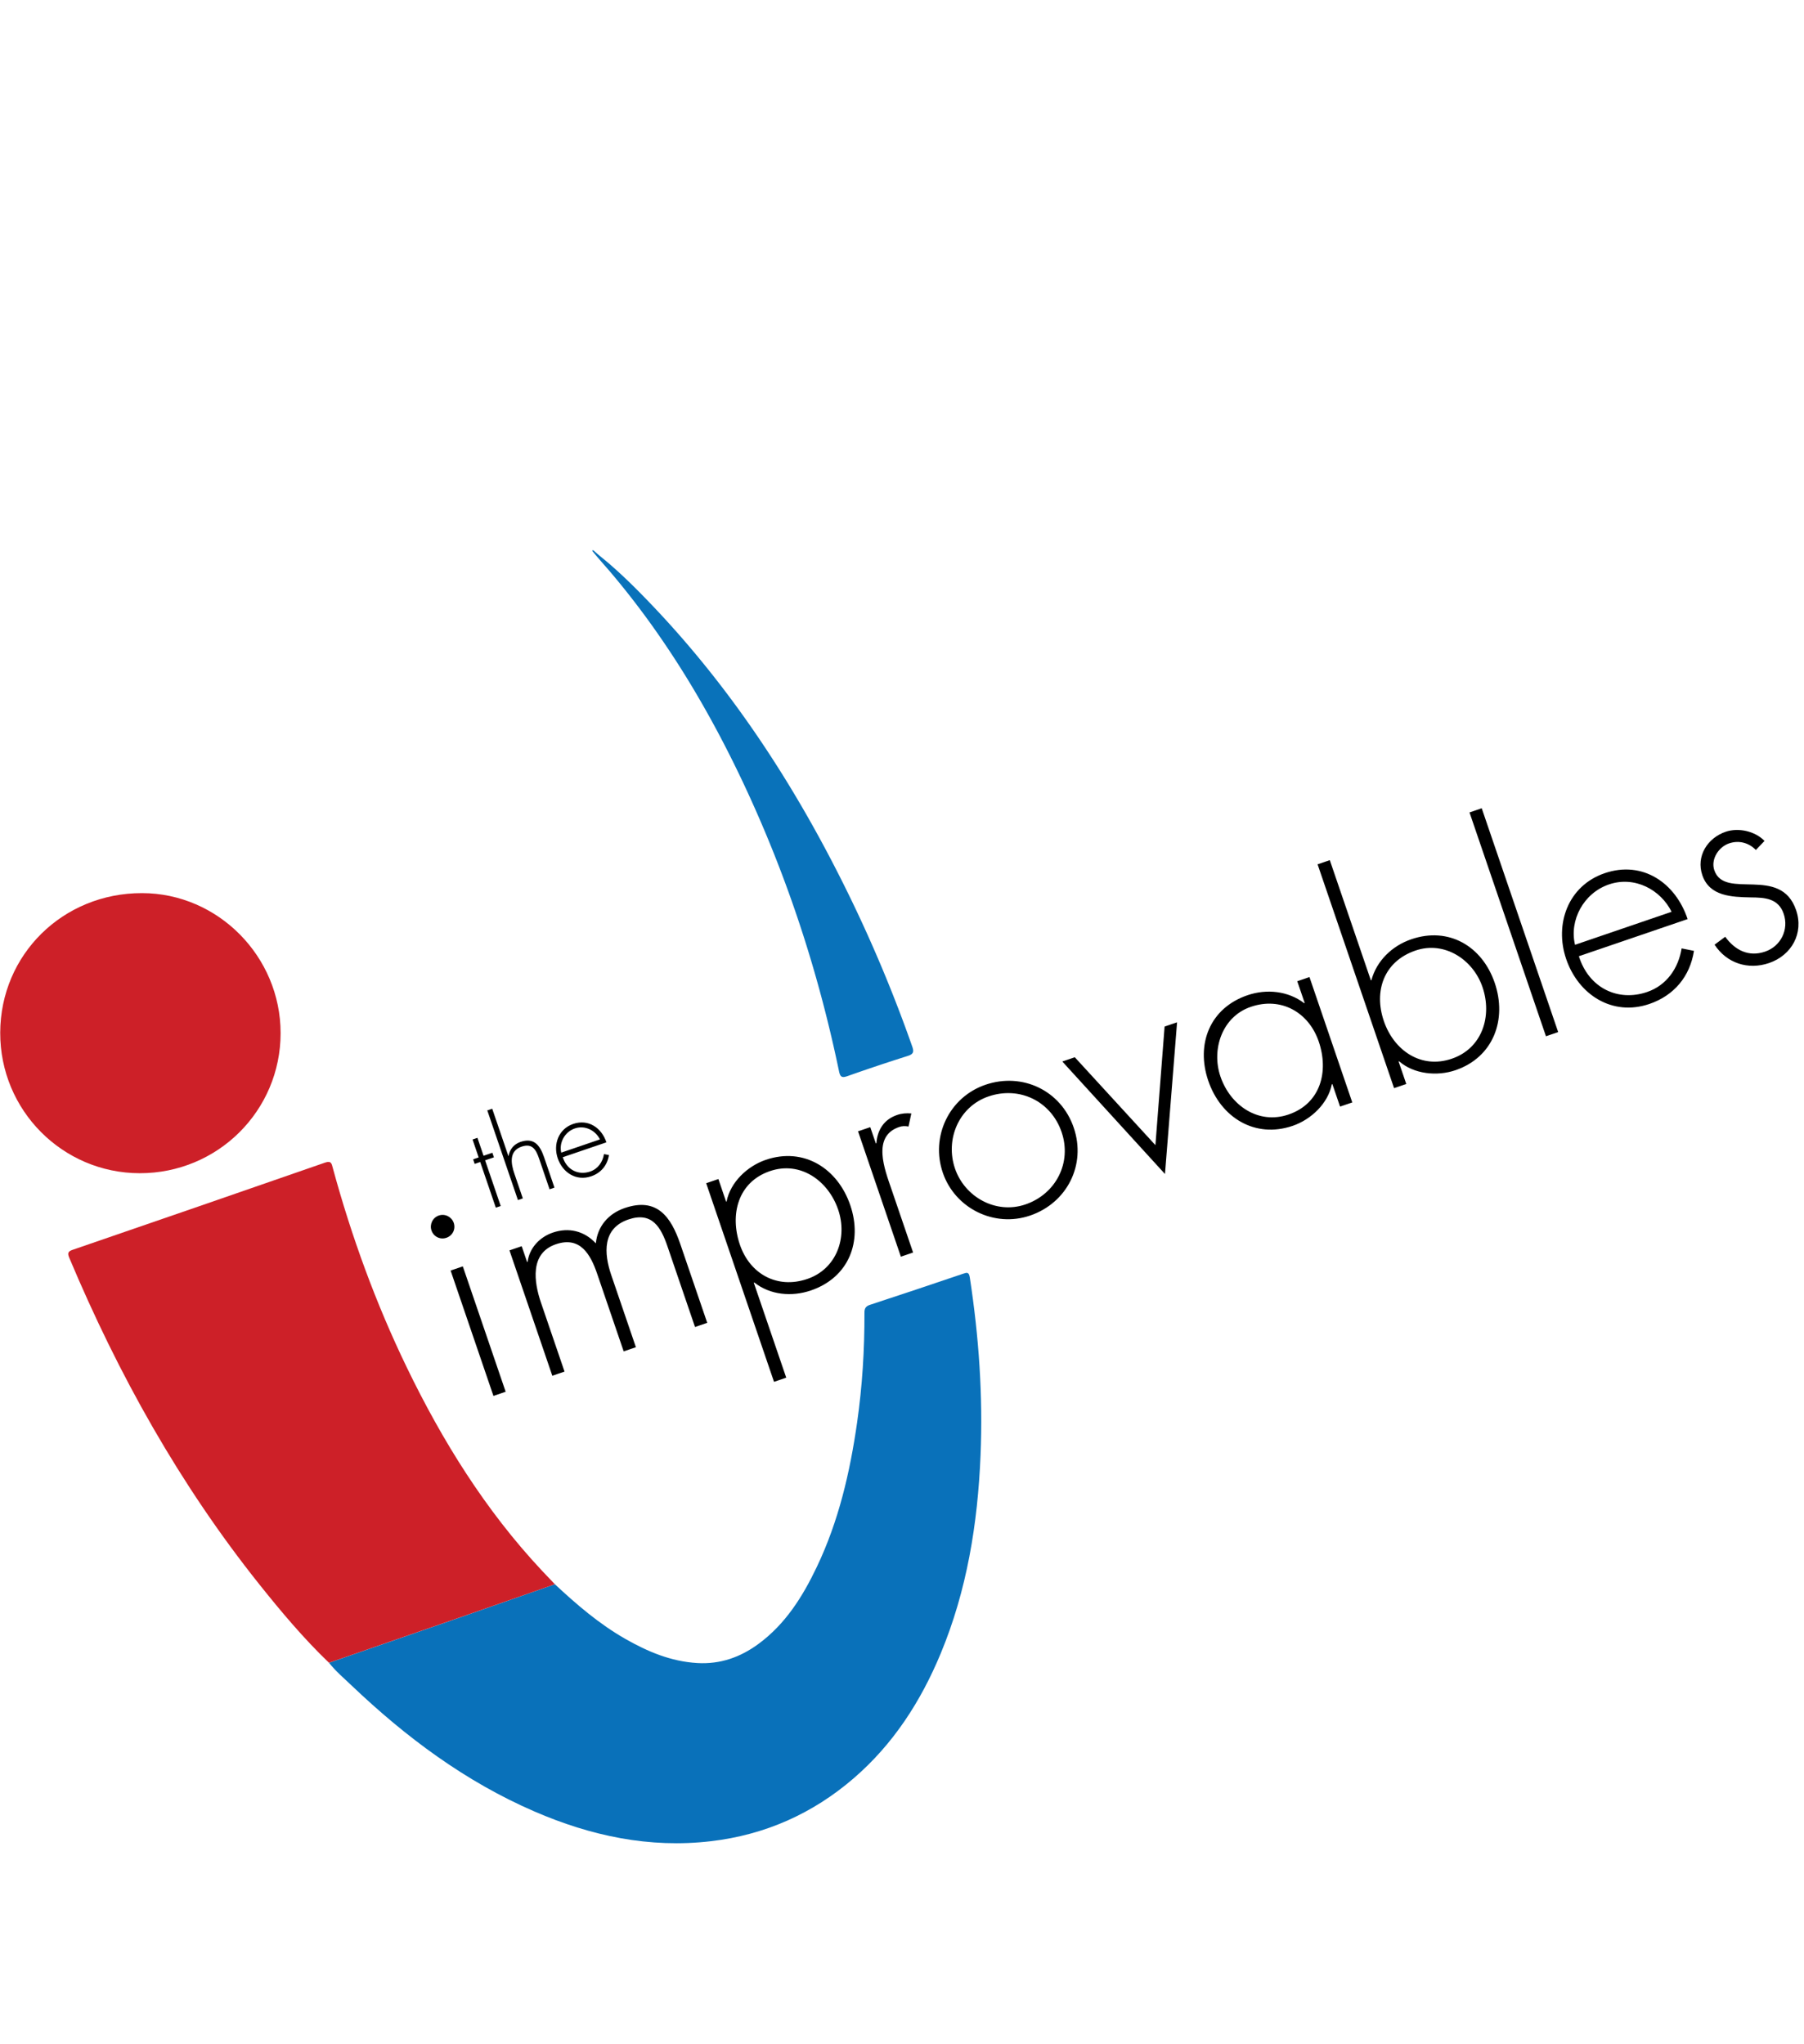 <svg height="2500" viewBox="26.54 -93.768 571.53 523.578" width="2207" xmlns="http://www.w3.org/2000/svg"><path d="m202.33 346.12c6.9 6.44 14.04 12.58 22.27 17.28 7.11 4.06 14.52 7.2 22.88 7.68 7.26.42 13.61-1.84 19.33-6.04 8.58-6.3 14.05-15.04 18.53-24.45 6.9-14.47 10.48-29.9 12.74-45.68 1.65-11.52 2.37-23.12 2.33-34.76-.01-1.45.41-2.1 1.83-2.56 9.81-3.2 19.6-6.5 29.38-9.81 1.29-.44 1.89-.6 2.17 1.18 2.86 18.68 4.19 37.46 3.4 56.34-.9 21.61-4.29 42.76-12.67 62.87-6.31 15.14-15.01 28.63-27.54 39.43-13.03 11.23-28.09 17.89-45.16 19.91-19.55 2.3-38.07-1.68-55.93-9.4-21.91-9.48-40.71-23.5-57.89-39.85-2.47-2.35-5.09-4.56-7.22-7.26 13.69-4.74 27.39-9.47 41.07-14.22 10.15-3.54 20.31-7.11 30.48-10.66z" fill="#0971ba"/><path d="m202.33 346.12c-10.17 3.55-20.33 7.12-30.5 10.65-13.69 4.75-27.38 9.48-41.07 14.22-8.02-7.7-15.16-16.19-22.08-24.86-25.16-31.53-44.62-66.37-60.22-103.47-.68-1.62-.18-2.03 1.21-2.51 26.63-9.16 53.26-18.32 79.85-27.58 2.02-.7 2.1.41 2.45 1.67 5.92 21.74 13.6 42.83 23.41 63.12 11.34 23.44 24.98 45.38 42.87 64.47 1.35 1.44 2.72 2.86 4.08 4.29zm-86.89-174.55c-.01 24.59-19.93 44.38-44.63 44.36-24.47-.03-44.27-19.96-44.2-44.51.07-24.75 19.86-44.24 44.92-44.21 24.08.02 43.92 20.06 43.91 44.36z" fill="#cd2028"/><path d="m214.17 18.73c-.12.11 4.93 5.82 5.1 6.02 2.79 3.26 5.5 6.6 8.12 10 2.61 3.38 5.14 6.83 7.58 10.34 2.44 3.5 4.8 7.05 7.08 10.65s4.48 7.25 6.61 10.95 4.19 7.44 6.18 11.22a373.125 373.125 0 0 1 9.97 20.48c12.35 27.37 21.42 55.81 27.53 85.2.39 1.87.91 2.21 2.73 1.57 6.29-2.23 12.63-4.34 19-6.36 1.78-.57 2.12-1.2 1.47-3.02a446.307 446.307 0 0 0 -20.21-48.29c-16.19-33.08-35.97-63.74-61.36-90.58-3.11-3.28-6.27-6.52-9.55-9.62-1.55-1.47-3.13-2.9-4.74-4.3-1.62-1.4-3.32-2.71-4.91-4.15-.21-.2-.37-.32-.6-.11z" fill="#0972ba"/><path d="m170.29 231.65c.67 1.98-.34 4.05-2.32 4.73s-4.05-.34-4.73-2.32c-.65-1.89.34-4.05 2.32-4.73s4.08.43 4.73 2.32zm16.45 53.5-3.87 1.32-13.57-39.71 3.87-1.32zm6.79-41.1.17-.06c.54-4.31 3.76-7.81 7.97-9.25 5.07-1.73 9.99-.53 13.64 3.4.53-5.46 4.06-9.45 9.14-11.18 10.23-3.49 14.67 2.76 17.63 11.44l8.52 24.92-3.87 1.32-8.69-25.44c-2.08-6.1-4.88-11.19-12.44-8.61-8.25 2.82-7.76 10.71-5.41 17.59l7.81 22.86-3.87 1.32-8.37-24.49c-2.11-6.19-5.37-12.08-13.11-9.44-8.34 2.85-6.92 12.06-4.72 18.5l7.46 21.83-3.87 1.32-13.57-39.71 3.87-1.32zm63.04-19.13.17-.06c1.19-6.07 6.55-11.16 12.39-13.16 12.12-4.14 22.83 2.76 26.79 14.36s-.52 22.92-12.46 27c-6.1 2.08-12.94 1.45-17.94-2.51l-.17.06 10.28 30.08-3.87 1.32-21.49-62.91 3.87-1.32zm4.38 13.66c3.17 9.28 11.82 14.1 21.36 10.84 9.28-3.17 12.8-13.11 9.77-21.96-3.11-9.11-11.92-15.51-21.63-12.19-10.14 3.47-12.76 13.77-9.5 23.31zm43.07-32.08.17-.06c.31-4.14 2.33-7.51 6.54-8.95 1.55-.53 2.95-.62 4.53-.49l-.89 4.14c-1.12-.19-1.98-.19-3.01.17-8.68 2.96-4.46 13.62-2.47 19.46l6.93 20.28-3.87 1.32-13.57-39.71 3.87-1.32zm62.69-5.01c4.02 11.77-2.12 23.85-13.81 27.85-11.43 3.91-23.83-2.32-27.67-13.58-3.91-11.43 2-23.91 13.52-27.85 11.68-3.99 23.93 1.81 27.96 13.58zm-37.62 12.95c3.08 9.02 12.95 14.58 22.32 11.38 9.71-3.32 14.75-13.29 11.46-22.92-3.35-9.8-13.35-14.63-23.15-11.29-9.45 3.23-13.77 13.63-10.63 22.83zm63.5-7.4 2.91-37.56 3.95-1.35-3.83 48.05-32.52-35.63 3.95-1.35zm62.37-13.53-3.87 1.32-2.44-7.13-.17.06c-1.19 6.07-6.55 11.16-12.39 13.16-12.03 4.11-22.79-2.67-26.76-14.28-3.96-11.6.49-23.01 12.44-27.09 6.1-2.08 12.89-1.33 17.94 2.51l.17-.06-2.35-6.88 3.87-1.32zm-41.76-8.19c3.11 9.11 11.95 15.3 21.57 12.02 10.14-3.46 12.82-13.59 9.56-23.13-3.14-9.2-11.88-14.27-21.51-10.98-9.11 3.1-12.56 13.5-9.62 22.09zm30.77-67.23 3.87-1.32 13.01 38.07.17-.06c1.65-6.13 6.55-10.88 12.66-12.96 11.86-4.05 22.45 2.22 26.41 13.82s-.4 23.55-12.43 27.66c-5.84 2-13.2 1.25-17.86-2.82l-.17.06 2.44 7.13-3.87 1.32zm52.24 38.87c-2.96-8.68-12.03-14.7-21.22-11.56-10.05 3.43-13.26 12.88-10.03 22.33 3.17 9.28 11.75 15.28 21.54 11.93 9.72-3.32 12.83-13.59 9.71-22.7zm23.98 14.27-3.87 1.32-24.22-70.9 3.87-1.32zm6.56-24.03c3.18 10.14 12.43 14.47 21.62 11.33 6.19-2.11 9.91-7.51 10.93-13.81l3.91.78c-1.26 8.11-6.3 14.15-14.12 16.82-11.77 4.02-22.51-2.96-26.36-14.22-3.79-11.09.6-23.24 12.2-27.2 12.03-4.11 22.46 3.08 26.27 14.54zm29.37-14.07c-3.44-6.98-11.69-11.46-19.85-8.67-8.08 2.76-12.61 11.41-10.74 19.12zm26.7-19.58c-2.23-2.31-5.39-3.15-8.49-2.09-3.35 1.14-5.85 5.07-4.67 8.51 3.26 9.54 21.01-1.71 25.91 12.64 2.5 7.31-1.44 14.31-8.58 16.75-6.62 2.26-13.41.07-17.25-5.82l3.37-2.5c3.08 4.23 7.4 6.49 12.64 4.7 4.99-1.7 7.59-7.01 5.88-11.99-1.67-4.9-5.98-5.15-10.41-5.18-6.09-.13-13.07-.33-15.36-7.04-2.05-6.02 1.64-11.79 7.39-13.75 4.04-1.38 9.33-.21 12.31 2.9z"/><path d="m185.17 226.31-1.55.53-4.94-14.46-1.76.6-.49-1.45 1.76-.6-1.94-5.68 1.55-.53 1.94 5.68 2.79-.95.49 1.45-2.79.95zm-2.69-30.81 5.12 14.98.07-.02c.33-2.07 1.69-3.73 3.75-4.44 4.1-1.4 6.11.76 7.5 4.86l3.28 9.61-1.55.53-3.28-9.61c-.98-2.86-2.12-5.08-5.6-3.89-4 1.37-3.38 5.31-2.27 8.54l2.68 7.85-1.55.53-9.71-28.41zm22.36 15.36c1.27 4.06 4.98 5.8 8.67 4.54 2.48-.85 3.97-3.01 4.38-5.53l1.57.31c-.5 3.25-2.52 5.67-5.66 6.74-4.72 1.61-9.02-1.19-10.56-5.7-1.52-4.44.24-9.31 4.89-10.9 4.82-1.65 9 1.23 10.53 5.83zm11.77-5.64c-1.38-2.8-4.68-4.59-7.96-3.47-3.24 1.11-5.05 4.57-4.3 7.66z"/></svg>